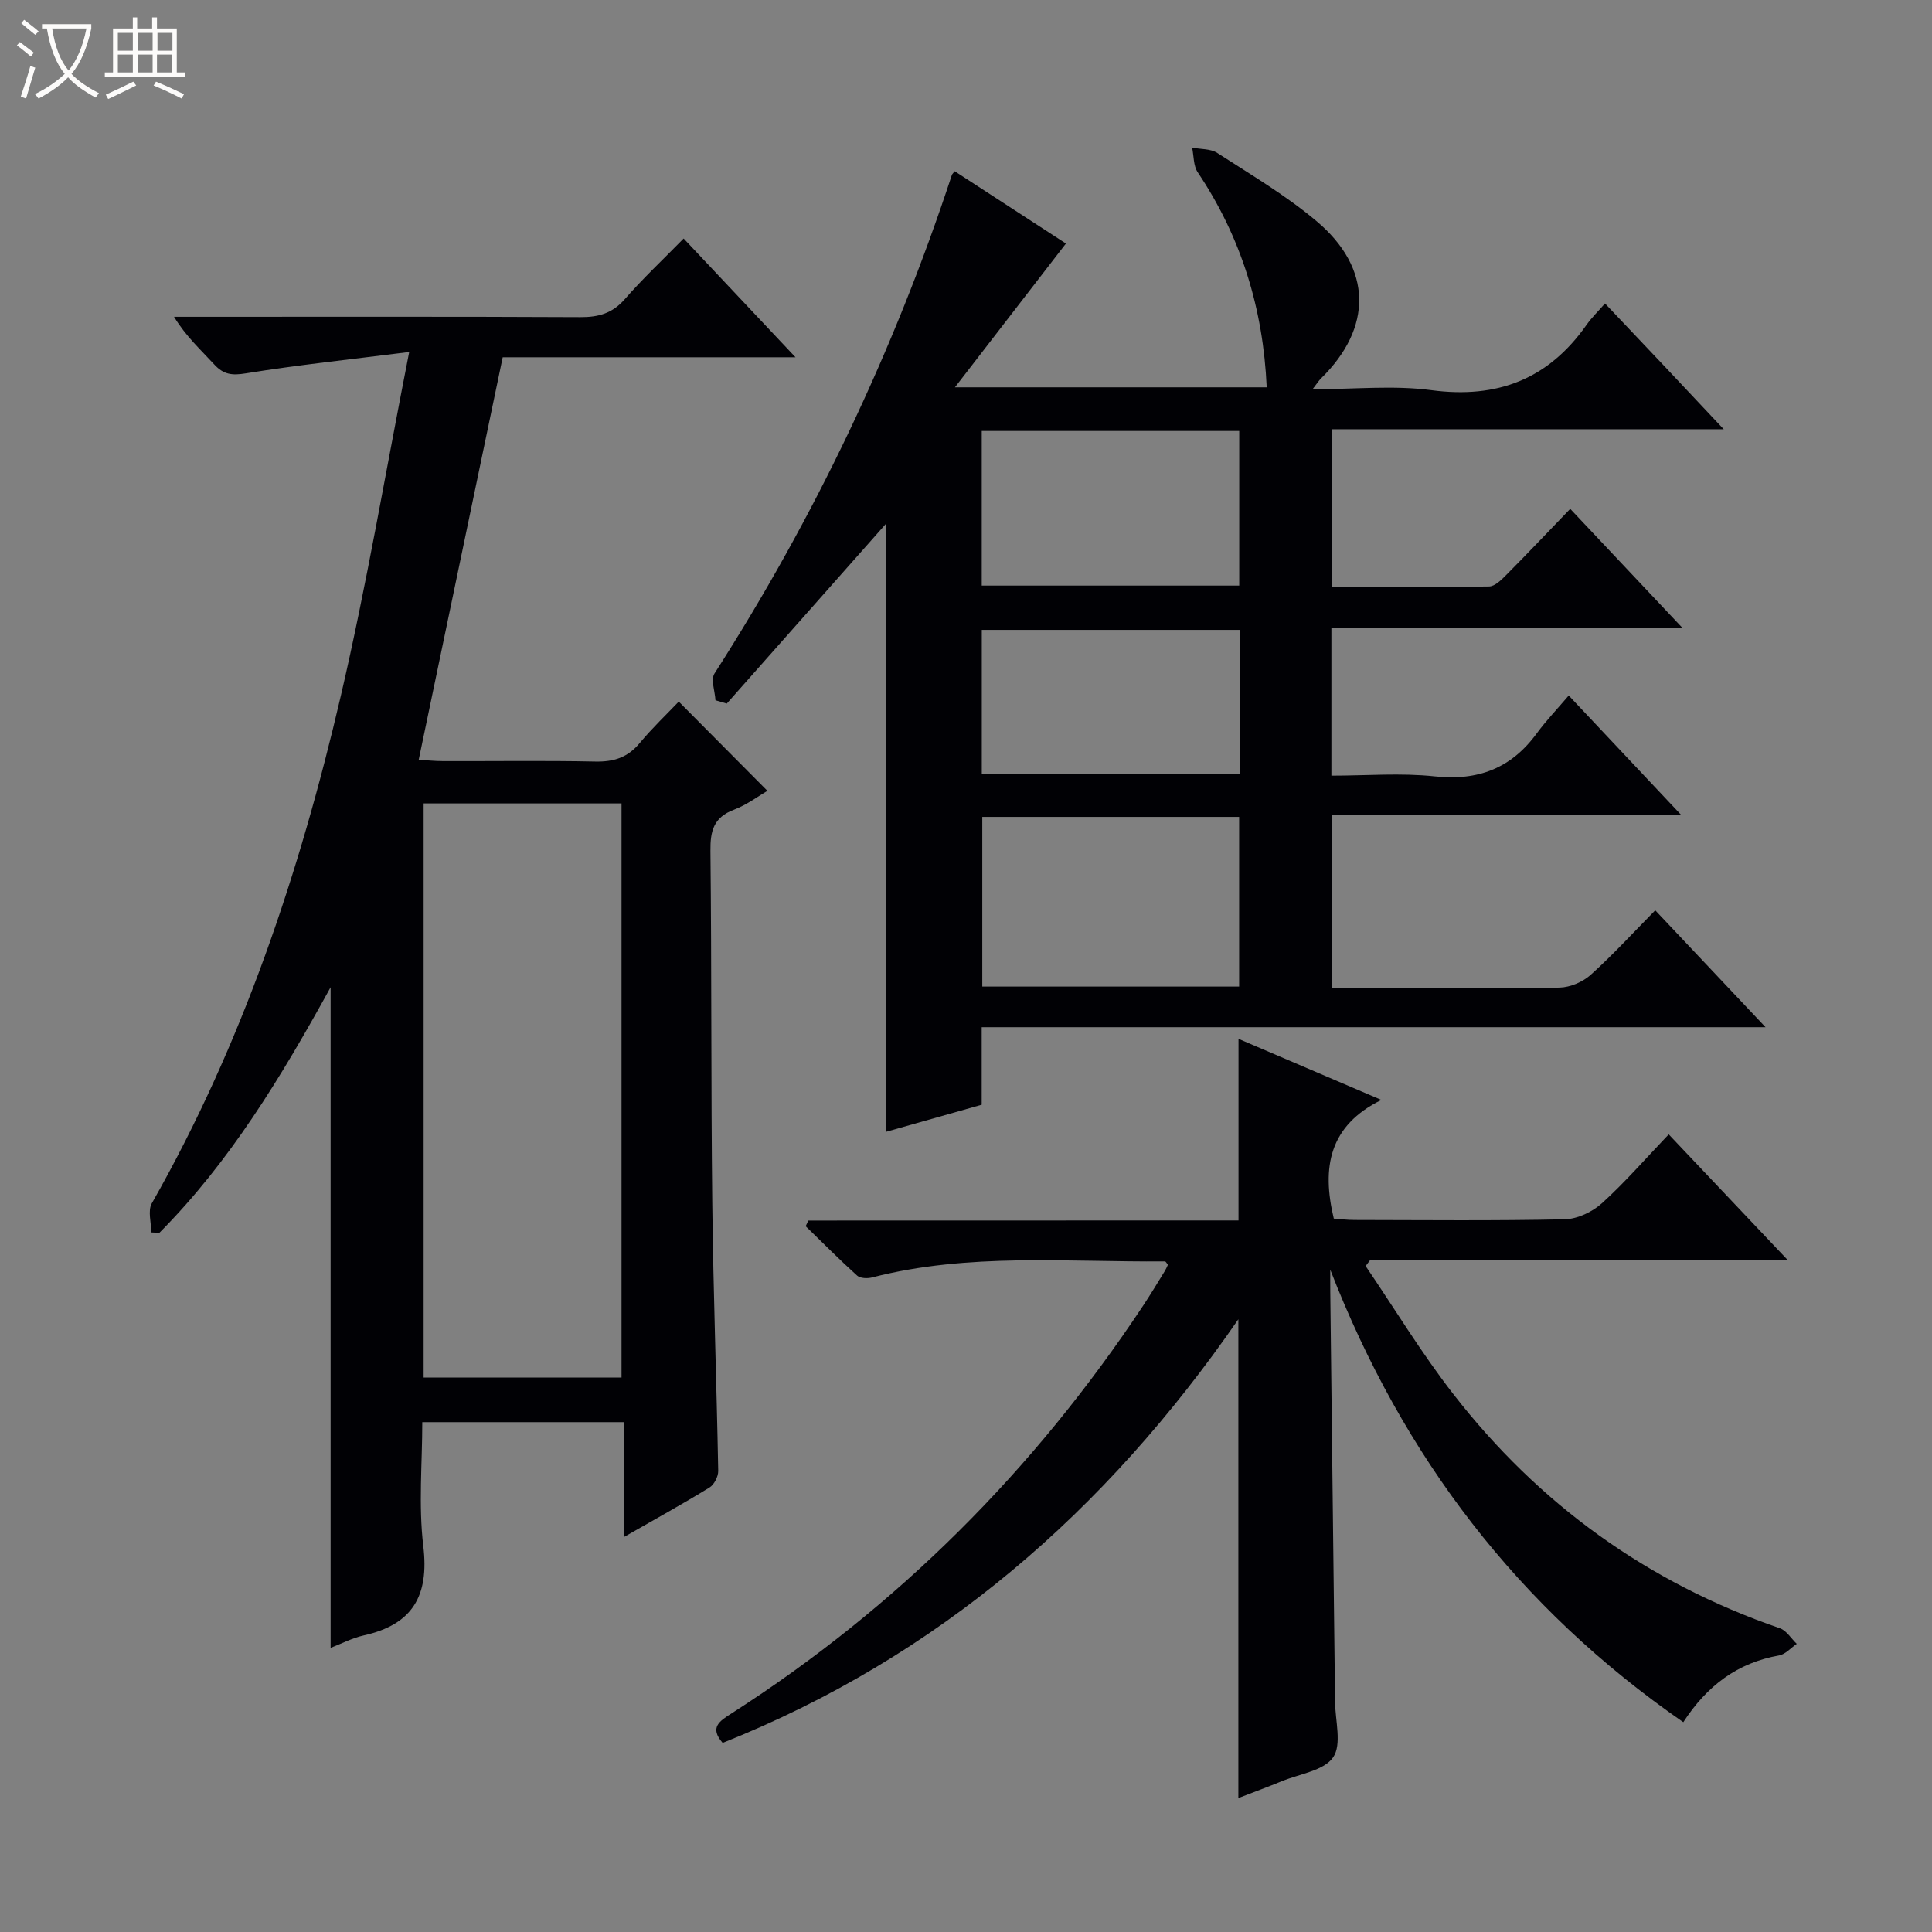 <svg enable-background="new 0 0 400 400" viewBox="0 0 400 400" xmlns="http://www.w3.org/2000/svg"><rect x="0" y="0" width="400" height="400" fill="#808080" stroke="none"/><path d="m6.4 11.7c-1-.8-1.9-1.6-2.9-2.3l.6-.7c.9.7 1.9 1.4 2.9 2.2zm-2.1 8.3c.7-2.1 1.4-4.2 2-6.4.2.1.6.3 1 .4-.7 2.3-1.3 4.4-1.9 6.4zm3-12.8c-1.1-.9-2.1-1.7-2.9-2.4l.6-.7c1 .8 2 1.5 3 2.4zm1.4-1.3v-.9h10.2v.9c-.9 4.2-2.3 7.3-4.1 9.4 1.3 1.4 3.2 2.7 5.7 4-.2.2-.4.5-.7.9-2.5-1.4-4.4-2.7-5.7-4.2-1.4 1.5-3.5 3-6.1 4.4 0 0 0 0-.1-.1-.3-.4-.5-.7-.7-.8 2.7-1.3 4.7-2.8 6.2-4.2-1.8-2.2-3-5.3-3.7-9.4zm9.2 0h-7.1c.6 3.8 1.7 6.7 3.4 8.7 1.7-2.1 2.9-4.8 3.7-8.7z" fill="#fcfbfa"/><path d="m31.6 3.6h.9v2.3h4.1v9.1h1.7v.9h-16.6v-.9h1.7v-9.1h4.1v-2.3h.9v2.3h3.1v-2.3zm-4 13.3.6.8c-1.9.9-3.8 1.9-5.8 2.8-.2-.3-.3-.6-.5-.9 2-.9 3.9-1.8 5.7-2.7zm-3.2-10.1v3.7h3.1v-3.7zm0 4.5v3.7h3.1v-3.7zm4.1-4.5v3.7h3.1v-3.7zm0 4.5v3.7h3.1v-3.7zm9.1 9.1c-2.1-1.1-4.1-2-5.8-2.7l.5-.8c2.2.9 4.1 1.8 5.8 2.6zm-1.9-13.6h-3.1v3.7h3.1zm-3.2 4.5v3.7h3.1v-3.7z" fill="#fcfbfa"/><g fill="#010105"><path d="m275.74 204.59h14.17c11 0 22 .14 32.99-.12 2.2-.05 4.81-1.17 6.46-2.66 4.56-4.1 8.71-8.65 13.34-13.34 7.58 8.04 14.86 15.75 22.84 24.2-54.51 0-108.15 0-162.29 0v16.05c-6.84 1.94-13.3 3.77-19.77 5.6 0-42.45 0-84.38 0-125.94-10.77 12.17-21.89 24.73-33.01 37.29-.78-.23-1.56-.46-2.34-.69-.1-1.87-1.01-4.26-.2-5.54 20.73-32.35 37.14-66.74 49.15-103.23.05-.15.2-.27.58-.76 7.7 5.01 15.44 10.04 23.03 14.97-7.55 9.78-14.89 19.3-22.98 29.77h64.55c-.73-16.25-5.27-31.08-14.28-44.51-.91-1.35-.8-3.39-1.16-5.11 1.76.34 3.83.2 5.22 1.11 6.98 4.51 14.21 8.78 20.54 14.11 11.59 9.74 11.64 22.08.9 32.58-.43.42-.74.94-1.73 2.22 8.74 0 16.79-.85 24.58.19 13.69 1.82 24.26-2.28 32.16-13.54 1.05-1.49 2.39-2.78 3.81-4.41 4.4 4.64 8.38 8.84 12.36 13.05 3.84 4.07 7.67 8.15 12.22 12.99-27.65 0-54.2 0-81.13 0v32.66c11 0 21.77.08 32.54-.11 1.22-.02 2.58-1.39 3.59-2.41 4.34-4.37 8.57-8.84 13.22-13.66 7.73 8.2 15.03 15.95 23.2 24.62-24.97 0-48.68 0-72.65 0v30.62c7.24 0 14.4-.6 21.42.15 8.95.96 15.8-1.67 21.09-8.89 1.96-2.67 4.28-5.09 6.63-7.85 8.08 8.58 15.34 16.28 23.34 24.79-24.71 0-48.4 0-72.42 0 .03 11.97.03 23.4.03 35.8zm-72.37-35.46v35.13h53.18c0-11.89 0-23.45 0-35.13-17.85 0-35.32 0-53.18 0zm-.11-79.9v32.01h53.31c0-10.9 0-21.43 0-32.01-17.93 0-35.49 0-53.31 0zm53.47 41.18c-18.23 0-35.9 0-53.46 0v29.82h53.46c0-10.11 0-19.86 0-29.82z"/><path d="m158.88 163.73c-1.79 1.04-4.21 2.88-6.94 3.92-4.19 1.58-4.9 4.39-4.85 8.51.26 24.33.1 48.66.38 72.98.21 18.46.89 36.92 1.23 55.39.02 1.16-.84 2.85-1.8 3.44-5.63 3.45-11.42 6.65-17.73 10.26 0-8.22 0-15.79 0-23.79-13.93 0-27.49 0-41.74 0 0 8.47-.81 17.18.21 25.67 1.24 10.32-2.24 16.24-12.35 18.49-2.35.52-4.56 1.7-6.84 2.57 0-45.61 0-90.79 0-136.77-10.24 18.59-20.86 36.15-35.46 50.85-.56-.03-1.11-.06-1.67-.09 0-2.03-.76-4.49.11-6.02 18.73-32.93 30.61-68.47 39.15-105.14 5.33-22.92 9.23-46.18 14.14-71.12-12.25 1.55-23.09 2.68-33.83 4.42-2.84.46-4.59.26-6.5-1.81-2.78-3.02-5.85-5.79-8.36-9.9h5.14c26.33 0 52.66-.06 78.99.07 3.76.02 6.63-.78 9.2-3.72 3.71-4.26 7.85-8.14 12.18-12.56 7.64 8.12 14.98 15.91 23.16 24.59-21.07 0-40.95 0-60.62 0-5.83 27.95-11.55 55.35-17.39 83.33 1.58.09 3.32.28 5.07.28 10.5.03 21-.13 31.5.09 3.8.08 6.69-.83 9.16-3.8 2.66-3.19 5.69-6.07 8.11-8.61 6.22 6.27 12.14 12.22 18.35 18.47zm-71.17 121.47h40.97c0-39.82 0-79.25 0-118.86-13.78 0-27.31 0-40.97 0z"/><path d="m256.42 252.68c0-13.08 0-25.15 0-37.6 9.48 4.05 18.92 8.09 29.58 12.65-10.8 5.3-12.4 13.93-9.85 24.57 1.16.08 2.74.28 4.33.28 14.5.02 28.99.18 43.48-.14 2.62-.06 5.71-1.52 7.69-3.31 4.78-4.33 9.04-9.25 13.84-14.27 8.3 8.77 16.04 16.94 24.56 25.94-29.4 0-57.85 0-86.31 0-.33.44-.67.88-1 1.32 6.02 8.86 11.59 18.07 18.16 26.52 17.7 22.78 40.22 39.05 67.6 48.47 1.37.47 2.34 2.13 3.5 3.23-1.21.83-2.33 2.16-3.65 2.4-8.57 1.51-14.9 6.21-19.84 13.82-34.19-23.66-58.03-54.9-73.09-93.68 0 1.52-.02 3.04 0 4.56.33 28.3.67 56.61.99 84.91.04 3.91 1.43 8.8-.39 11.47-1.89 2.77-6.91 3.43-10.59 4.94-2.89 1.19-5.82 2.26-9.04 3.51 0-32.96 0-65.48 0-99.13-27.46 39.79-62.15 69.92-106.77 87.71-2.79-3.2-.64-4.52 1.83-6.1 34.41-22.07 62.65-50.39 85.22-84.42 1.56-2.35 3.01-4.78 4.5-7.19.25-.41.43-.86.63-1.28-.24-.28-.43-.71-.62-.7-20.26.17-40.63-1.83-60.62 3.32-.96.25-2.46.2-3.1-.38-3.65-3.29-7.12-6.79-10.65-10.22.18-.39.36-.79.54-1.18 29.66-.02 59.34-.02 89.07-.02z"/></g></svg>